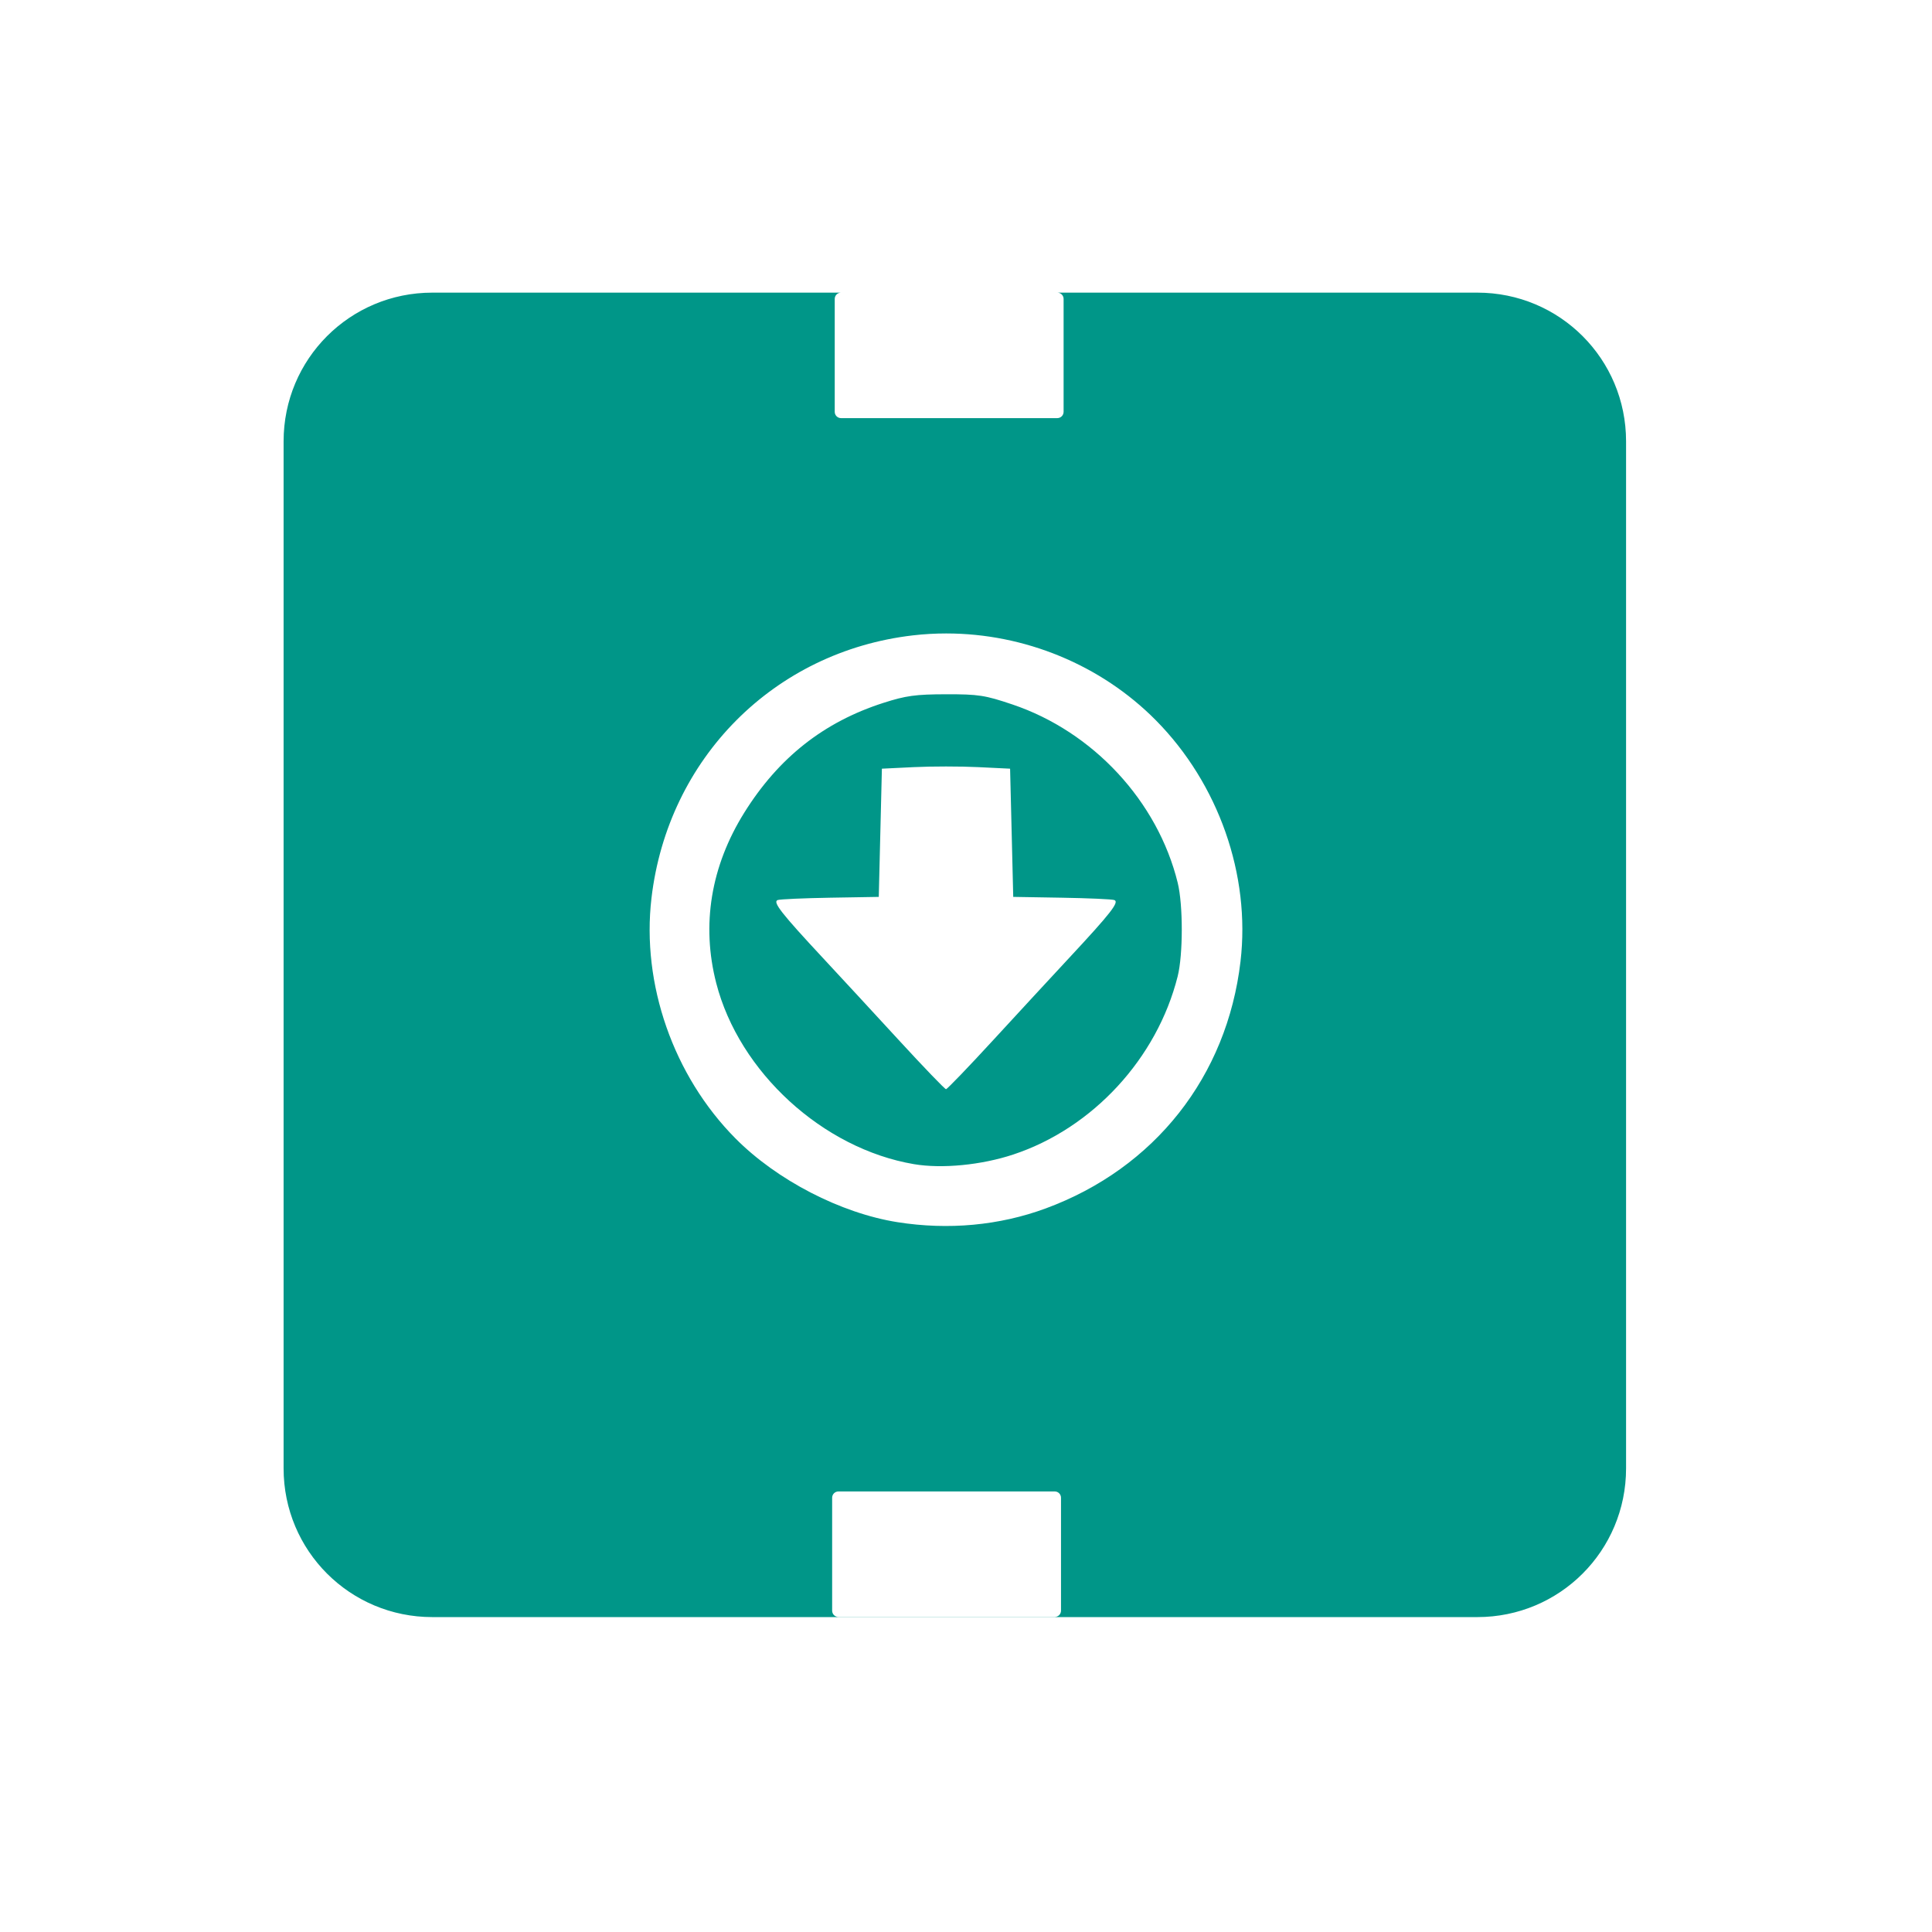 <?xml version="1.0" encoding="UTF-8" standalone="no"?>
<svg
   xmlns:dc="http://purl.org/dc/elements/1.1/"
   xmlns:cc="http://creativecommons.org/ns#"
   xmlns:rdf="http://www.w3.org/1999/02/22-rdf-syntax-ns#"
   xmlns:svg="http://www.w3.org/2000/svg"
   xmlns="http://www.w3.org/2000/svg"
   xmlns:sodipodi="http://sodipodi.sourceforge.net/DTD/sodipodi-0.dtd"
   xmlns:inkscape="http://www.inkscape.org/namespaces/inkscape"
   height="512"
   viewBox="0 0 512 512"
   width="512"
   version="1.1"
   id="svg2"
   inkscape:version="0.91 r13725"
   sodipodi:docname="synaptics.svg">
  <sodipodi:namedview
     pagecolor="#ffffff"
     bordercolor="#666666"
     borderopacity="1"
     objecttolerance="10"
     gridtolerance="10"
     guidetolerance="10"
     inkscape:pageopacity="0"
     inkscape:pageshadow="2"
     inkscape:window-width="1920"
     inkscape:window-height="1021"
     id="namedview15"
     showgrid="false"
     inkscape:zoom="2.1312512"
     inkscape:cx="352.63005"
     inkscape:cy="288.84215"
     inkscape:window-x="0"
     inkscape:window-y="0"
     inkscape:window-maximized="1"
     inkscape:current-layer="svg2" />
  <defs
     id="defs17" />
  <path
     id="rect2985"
     d="m 114.567,77.552 c -21.834,0 -39.411,17.578 -39.411,39.411 l 0,272.172 c 0,21.834 17.578,39.411 39.411,39.411 l 276.947,0 c 21.834,0 39.411,-17.578 39.411,-39.411 l 0,-272.172 c 0,-21.834 -17.578,-39.411 -39.411,-39.411 l -111.256,0 c 0.894,0.035 1.606,0.761 1.606,1.664 l 0,29.919 c 0,0.926 -0.744,1.67 -1.67,1.67 l -57.311,0 c -0.926,0 -1.67,-0.744 -1.67,-1.67 l 0,-29.919 c 0,-0.903 0.712,-1.629 1.606,-1.664 l -108.253,0 z M 250.789,167.873 c 20.674,0.001 40.958,8.291 55.52,23.004 16.624,16.797 25.126,41.015 22.439,63.914 -3.578,30.497 -22.756,54.812 -51.628,65.457 -12.268,4.524 -25.79,5.777 -39.265,3.645 -15.057,-2.383 -31.981,-11.134 -42.967,-22.217 -16.418,-16.564 -24.916,-40.878 -22.242,-63.66 4.349,-37.061 32.503,-65.36 69.28,-69.635 2.954,-0.343 5.91,-0.508 8.864,-0.508 z m -0.089,16.115 c -8.07,0.016 -10.614,0.367 -16.579,2.279 -15.809,5.069 -27.805,14.537 -36.891,29.113 -8.853,14.203 -11.399,29.712 -7.416,45.17 6.073,23.569 28.244,43.863 52.396,47.964 7.416,1.259 17.891,0.24 26.331,-2.559 21.038,-6.976 38.078,-25.444 43.551,-47.202 1.449,-5.762 1.457,-18.923 0.014,-24.801 -5.307,-21.607 -22.41,-40.052 -43.818,-47.266 -7.277,-2.452 -8.985,-2.714 -17.588,-2.699 z m 0,19.137 c 3.079,0 6.16,0.058 8.496,0.171 l 8.489,0.413 0.419,16.985 0.413,16.991 12.845,0.216 c 7.065,0.118 13.342,0.398 13.95,0.622 1.382,0.509 -0.94,3.477 -12.013,15.372 -4.483,4.816 -13.526,14.606 -20.096,21.753 -6.57,7.148 -12.197,12.997 -12.502,12.997 -0.305,0 -5.932,-5.85 -12.502,-12.997 -6.57,-7.148 -15.613,-16.937 -20.096,-21.753 -11.073,-11.895 -13.395,-14.863 -12.013,-15.372 0.608,-0.224 6.885,-0.504 13.95,-0.622 l 12.845,-0.216 0.413,-16.991 0.413,-16.985 8.496,-0.413 c 2.336,-0.114 5.416,-0.171 8.496,-0.171 z m -28.503,192.124 57.311,0 c 0.926,0 1.67,0.744 1.67,1.67 l 0,29.919 c 0,0.926 -0.744,1.67 -1.67,1.67 l -57.311,0 c -0.926,0 -1.67,-0.744 -1.67,-1.67 l 0,-29.919 c 0,-0.926 0.744,-1.67 1.67,-1.67 z"
     style="fill:#009688;fill-opacity:1;fill-rule:evenodd;stroke:none"
     inkscape:connector-curvature="0" />
</svg>

